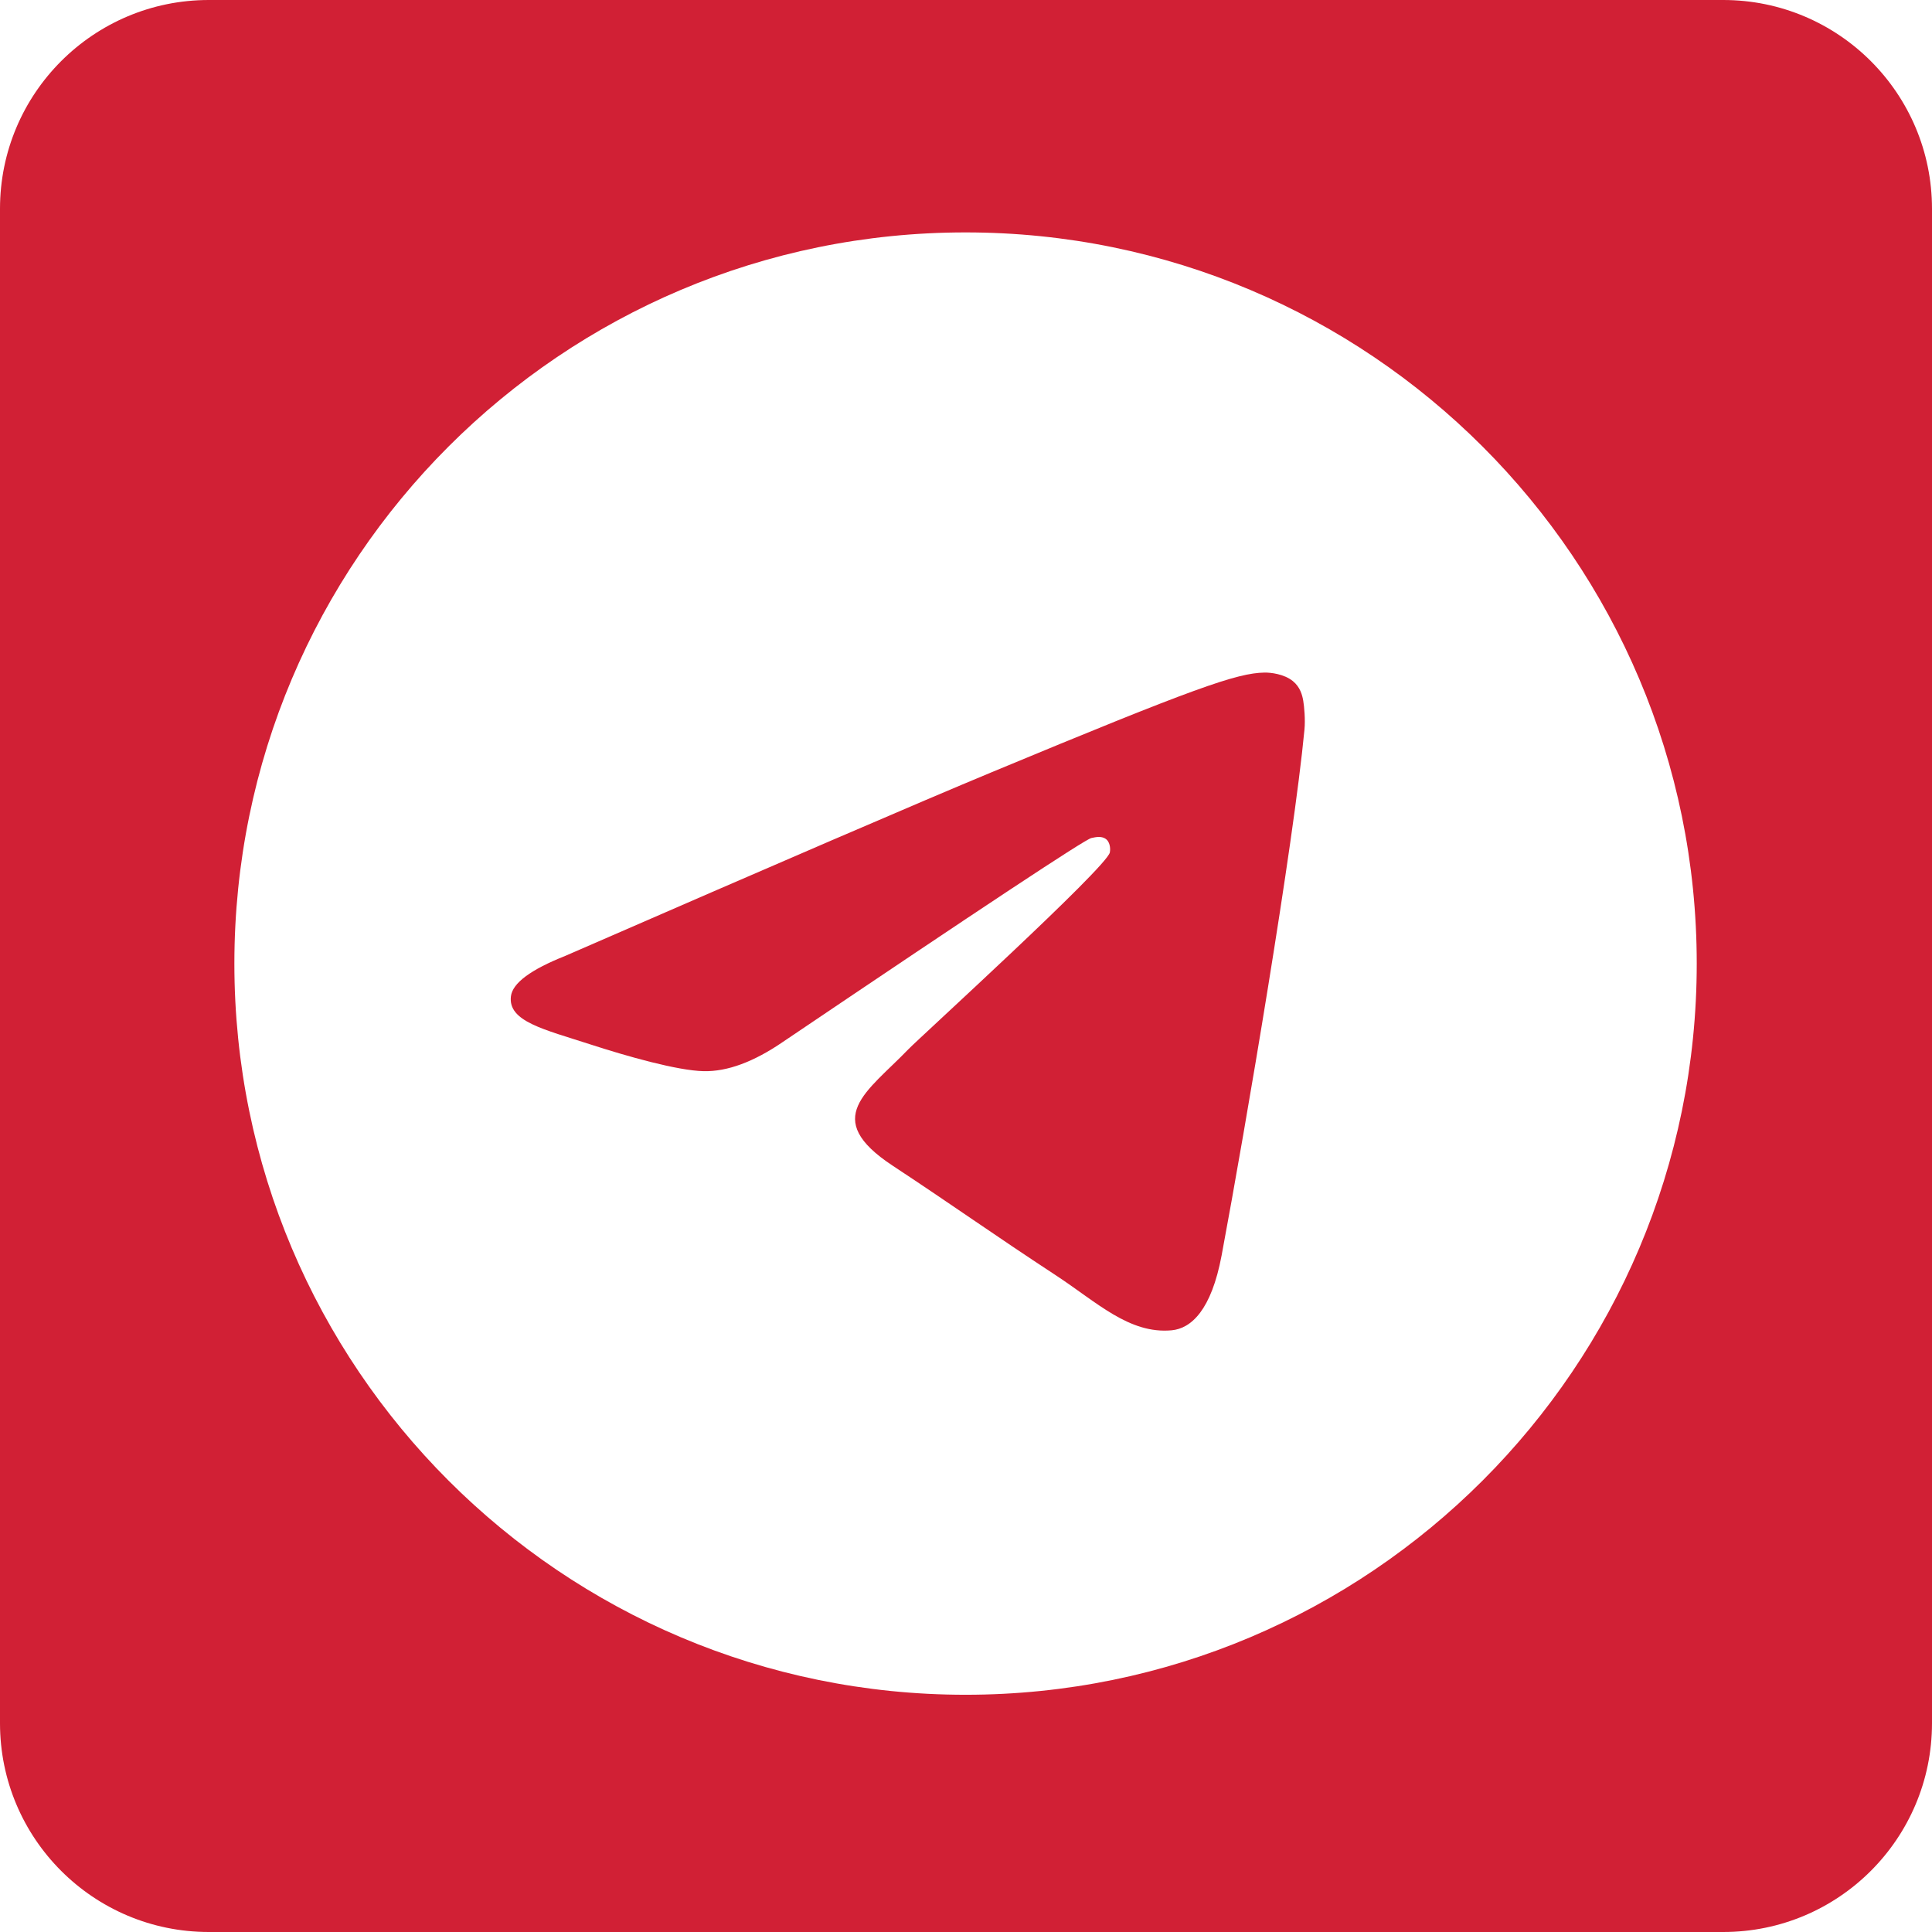 <svg width="48" height="48" viewBox="0 0 48 48" fill="none" xmlns="http://www.w3.org/2000/svg">
<g clip-path="url(#clip0_1_529)">
<path d="M42.813 0H5.187C2.322 0 0 2.322 0 5.187V42.813C0 45.678 2.322 48 5.187 48H42.813C45.678 48 48 45.678 48 42.813V5.187C48 2.322 45.678 0 42.813 0ZM23.989 42.106C13.956 42.106 5.823 33.973 5.823 23.94C5.823 13.906 13.956 5.774 23.989 5.774C34.021 5.774 42.155 13.906 42.155 23.94C42.155 33.973 34.021 42.106 23.989 42.106Z" fill="#D12035"/>
<path fill-rule="evenodd" clip-rule="evenodd" d="M32.409 18.128C32.135 21.001 30.953 27.971 30.351 31.189C30.096 32.55 29.595 33.006 29.109 33.051C28.055 33.148 27.253 32.354 26.231 31.684C24.633 30.636 23.729 29.984 22.178 28.961C20.384 27.779 21.547 27.13 22.569 26.068C22.836 25.79 27.484 21.562 27.574 21.179C27.585 21.131 27.596 20.952 27.49 20.857C27.384 20.763 27.227 20.795 27.113 20.821C26.953 20.857 24.399 22.546 19.451 25.886C18.726 26.383 18.07 26.626 17.481 26.613C16.833 26.599 15.585 26.246 14.658 25.945C13.52 25.575 12.615 25.379 12.694 24.752C12.735 24.424 13.185 24.09 14.046 23.748C19.341 21.441 22.873 19.919 24.64 19.185C29.685 17.087 30.733 16.721 31.416 16.71C31.566 16.707 31.902 16.744 32.12 16.921C32.304 17.07 32.355 17.271 32.379 17.412C32.403 17.554 32.433 17.876 32.409 18.128Z" fill="#D12035"/>
</g>
<defs>
<clipPath id="clip0_1_529">
<rect width="48" height="48" fill="white"/>
</clipPath>
</defs>
</svg>

